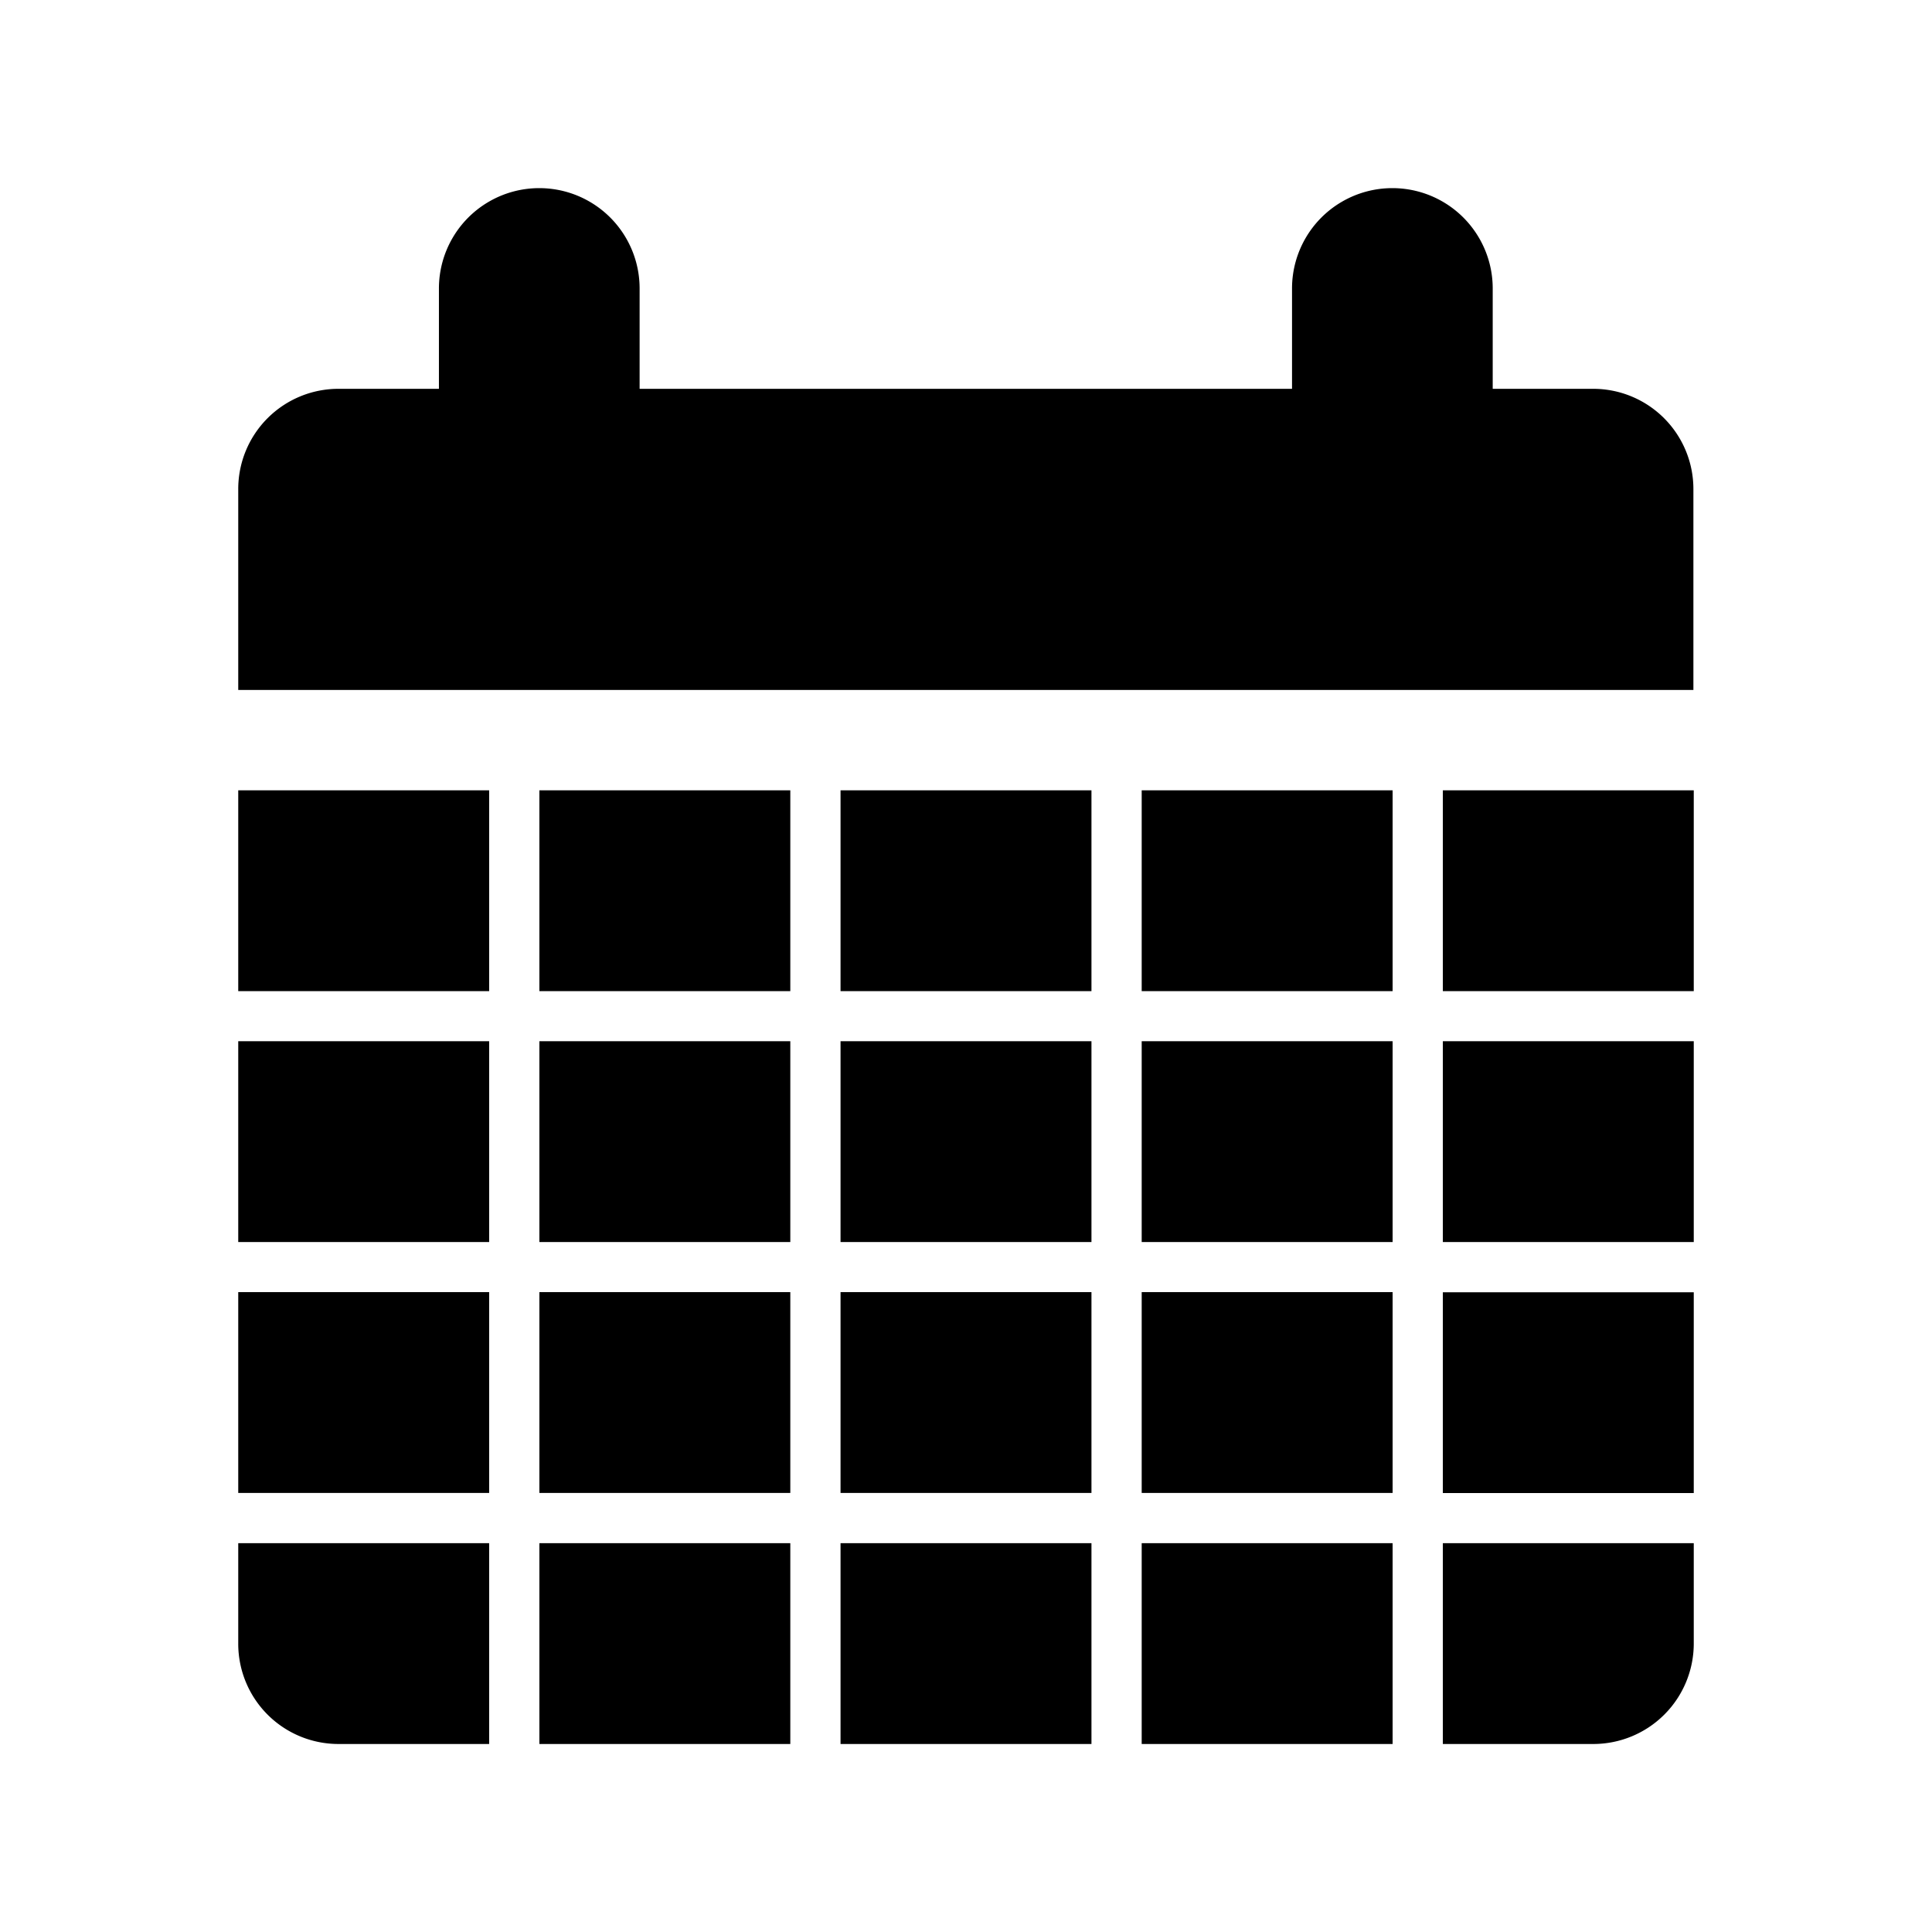 <svg xmlns="http://www.w3.org/2000/svg" viewBox="-7.5 16.5 16 16"><path d="M5.696 30.943H4.449V29.28h2.078v.831a.832.832 0 0 1-.831.832zm-1.247-3.741h2.078v1.663H4.449v-1.663zm0-2.079h2.078v1.663H4.449v-1.663zm0-2.078h2.078v1.663H4.449v-1.663zm-9.976-2.494a.83.83 0 0 1 .831-.831h.831v-.831a.83.83 0 1 1 1.662 0v.831H3.2v-.831a.83.83 0 1 1 1.662 0v.831h.831a.83.83 0 0 1 .831.831v1.663H-5.527v-1.663zm2.078 4.157h-2.078v-1.663h2.078v1.663zm0 2.078h-2.078v-1.663h2.078v1.663zm0 2.078h-2.078v-1.663h2.078v1.663zm0 2.079h-1.247a.83.83 0 0 1-.831-.831v-.832h2.078v1.663zm2.494-1.663v1.663h-2.078V29.28h2.078zm2.494 0v1.663H-.539V29.28h2.078zm2.494-.416H1.955v-1.663h2.078v1.663zm0-2.078H1.955v-1.663h2.078v1.663zm0-2.078H1.955v-1.663h2.078v1.663zm-2.494 4.156H-.539v-1.663h2.078v1.663zm0-2.078H-.539v-1.663h2.078v1.663zm0-2.078H-.539v-1.663h2.078v1.663zm-2.494 4.156h-2.078v-1.663h2.078v1.663zm0-2.078h-2.078v-1.663h2.078v1.663zm0-2.078h-2.078v-1.663h2.078v1.663zm4.988 4.572v1.663H1.955V29.28h2.078z" fill-rule="evenodd" clip-rule="evenodd"/></svg>